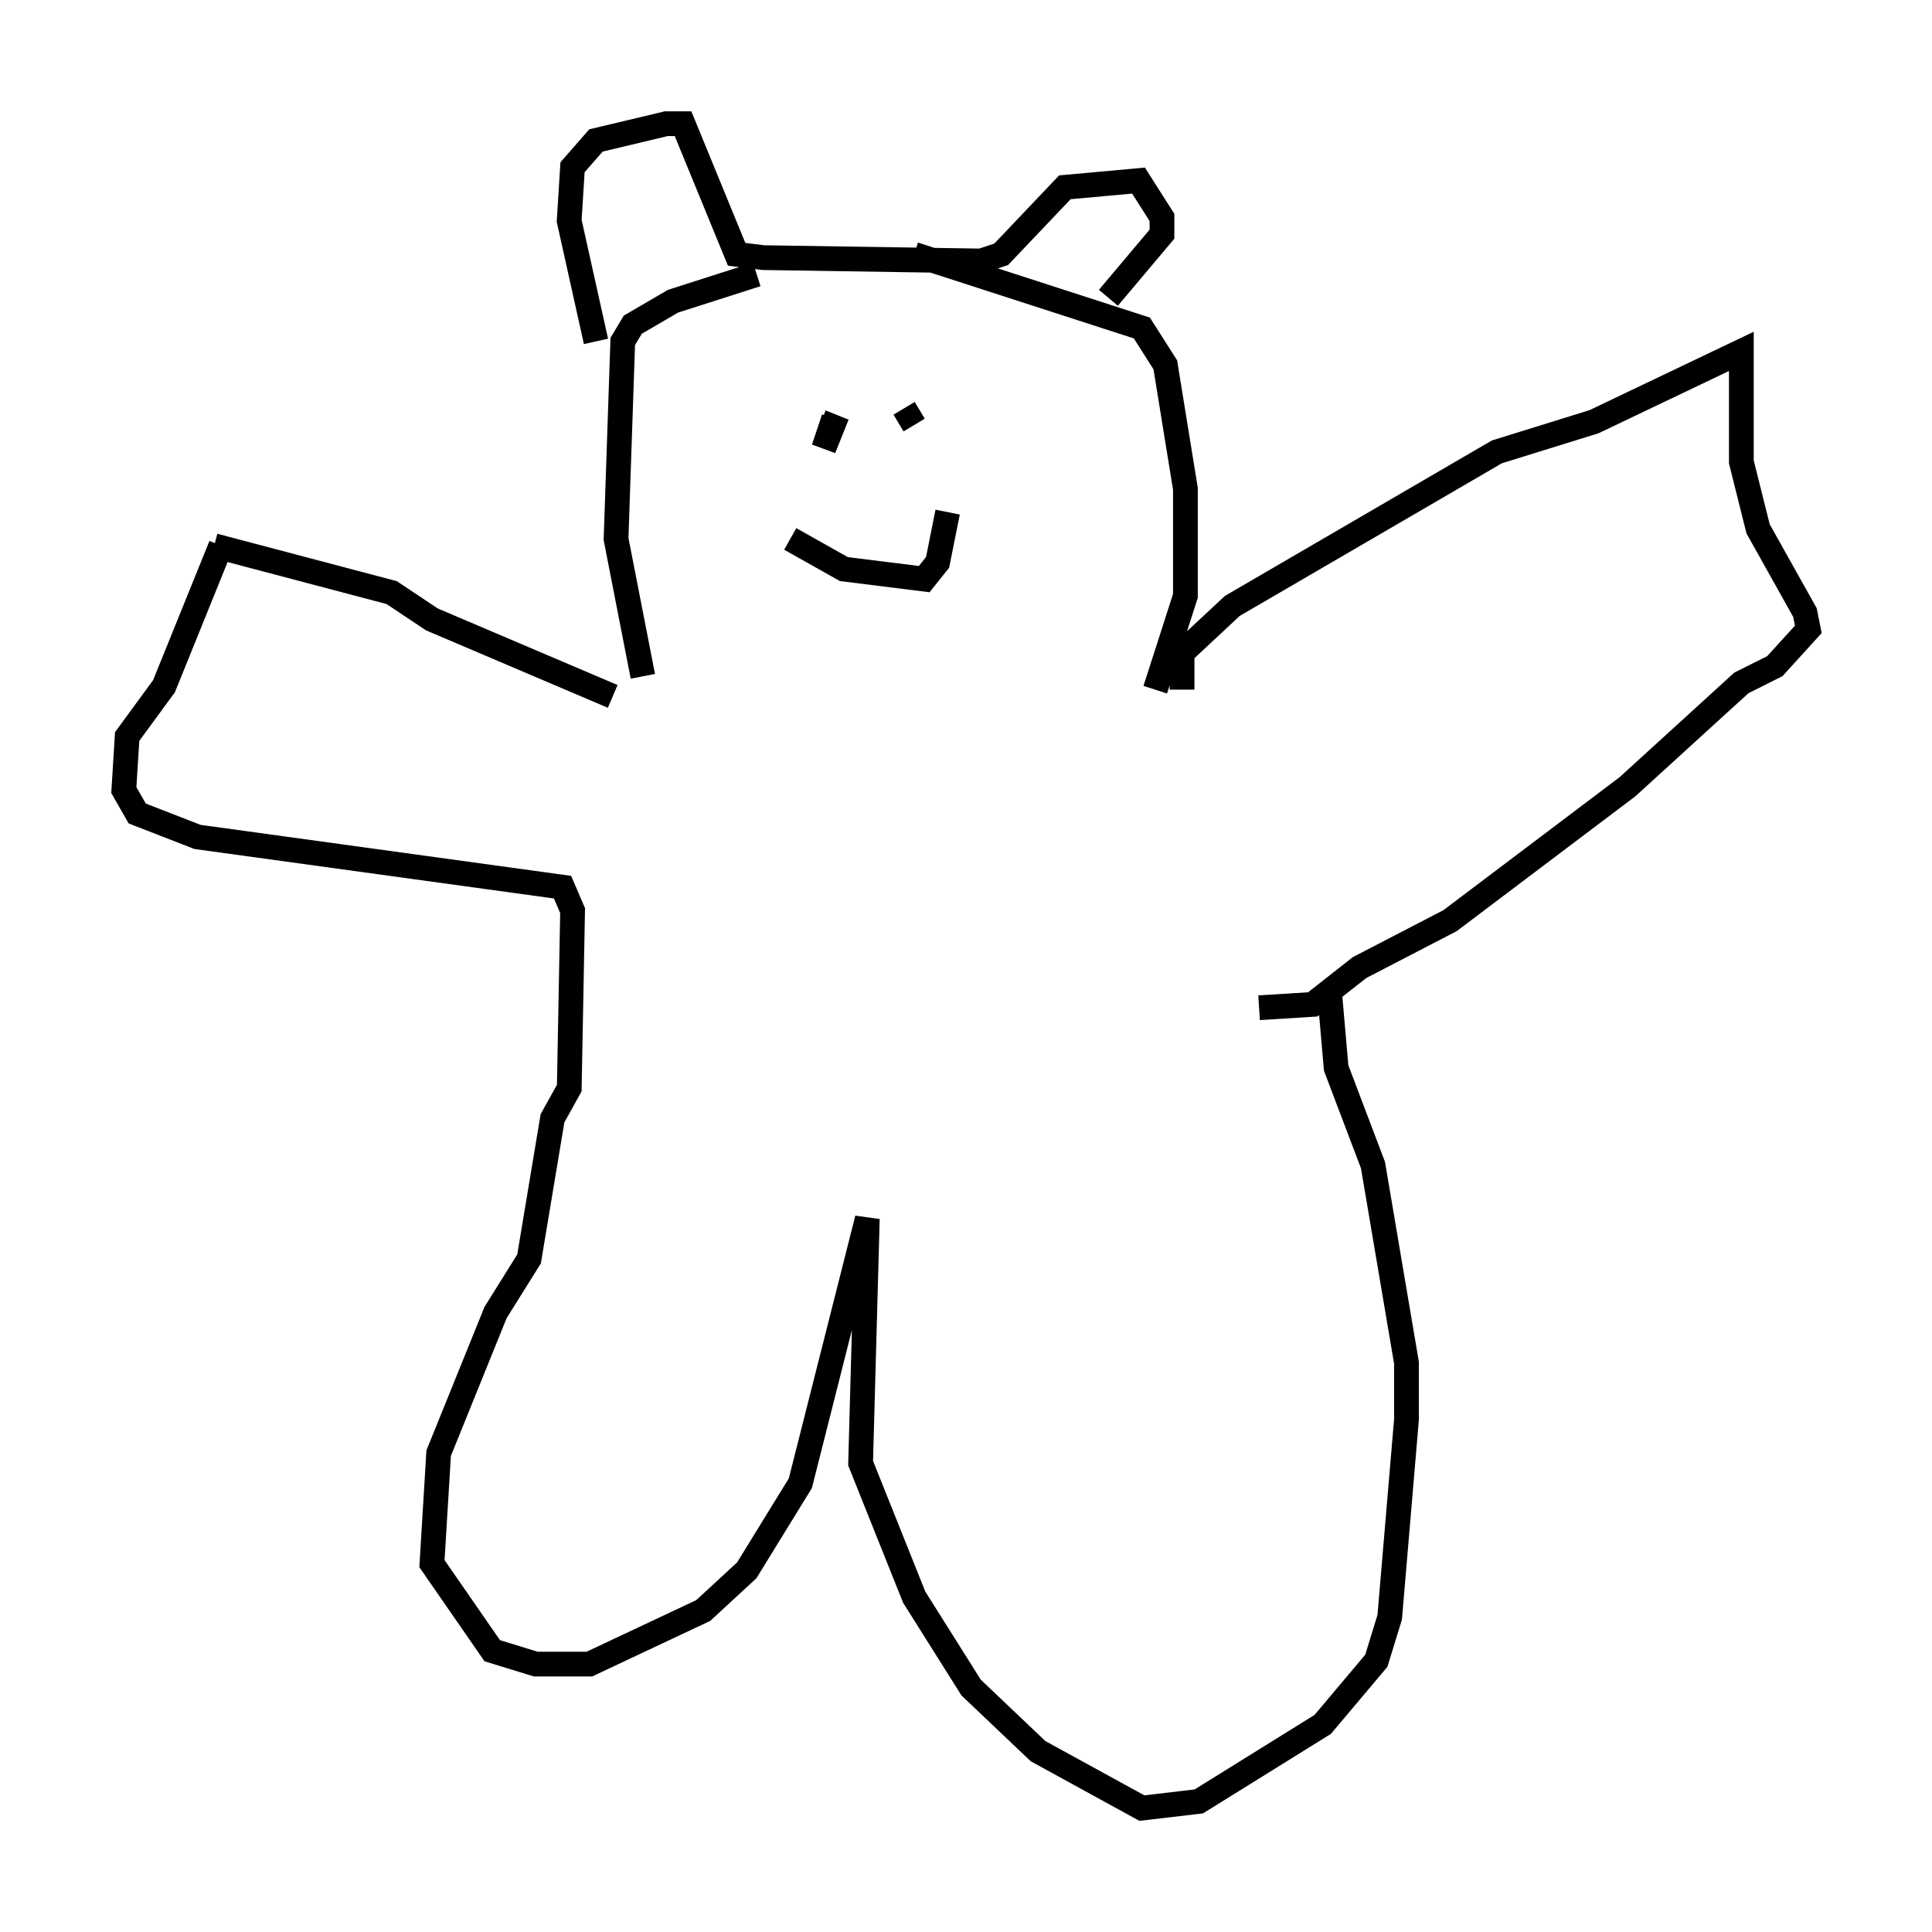 <?xml version="1.0" encoding="utf-8" ?>
<svg baseProfile="full" height="78.064" version="1.1" width="78.064" xmlns="http://www.w3.org/2000/svg" xmlns:ev="http://www.w3.org/2001/xml-events" xmlns:xlink="http://www.w3.org/1999/xlink"><defs /><rect fill="white" height="78.064" width="78.064" x="0" y="0" /><path d="M26.651, 28.139 m-1.894, 0.0 l-7.307, -3.112 -1.624, -1.083 l-7.172, -1.894 m17.321, 5.277 l-1.083, -5.548 0.271, -7.984 l0.406, -0.677 1.624, -0.947 l3.383, -1.083 m6.36, -0.812 l9.202, 2.977 0.947, 1.488 l0.812, 5.007 0.0, 4.33 l-1.218, 3.789 m-22.598, -14.073 l-1.083, -4.871 0.135, -2.165 l0.947, -1.083 2.842, -0.677 l0.677, 0.0 2.165, 5.277 l1.083, 0.135 8.796, 0.135 l0.812, -0.271 2.571, -2.706 l2.977, -0.271 0.947, 1.488 l0.0, 0.677 -2.165, 2.571 m-10.961, 4.736 l-0.541, 1.353 0.406, -1.218 m2.842, -0.406 l0.406, 0.677 m-5.007, 4.601 l2.165, 1.218 3.248, 0.406 l0.541, -0.677 0.406, -2.03 m9.472, 7.172 l0.0, -1.488 2.03, -1.894 l10.69, -6.225 3.924, -1.218 l5.954, -2.842 0.0, 4.465 l0.677, 2.706 1.894, 3.383 l0.135, 0.677 -1.353, 1.488 l-1.353, 0.677 -4.601, 4.195 l-7.172, 5.413 -3.654, 1.894 l-1.894, 1.488 -2.165, 0.135 m-41.948, -18.674 l-2.3, 5.683 -1.488, 2.03 l-0.135, 2.165 0.541, 0.947 l2.436, 0.947 14.75, 2.03 l0.406, 0.947 -0.135, 7.172 l-0.677, 1.218 -0.947, 5.683 l-1.353, 2.165 -2.3, 5.683 l-0.271, 4.465 2.436, 3.518 l1.759, 0.541 2.165, 0.0 l4.601, -2.165 1.759, -1.624 l2.165, -3.518 2.706, -10.69 l-0.271, 9.878 2.165, 5.413 l2.3, 3.654 2.706, 2.571 l4.195, 2.3 2.3, -0.271 l5.007, -3.112 2.165, -2.571 l0.541, -1.759 0.677, -7.984 l0.0, -2.3 -1.353, -7.984 l-1.488, -3.924 -0.271, -3.112 " fill="none" stroke="black" stroke-width="1" /></svg>